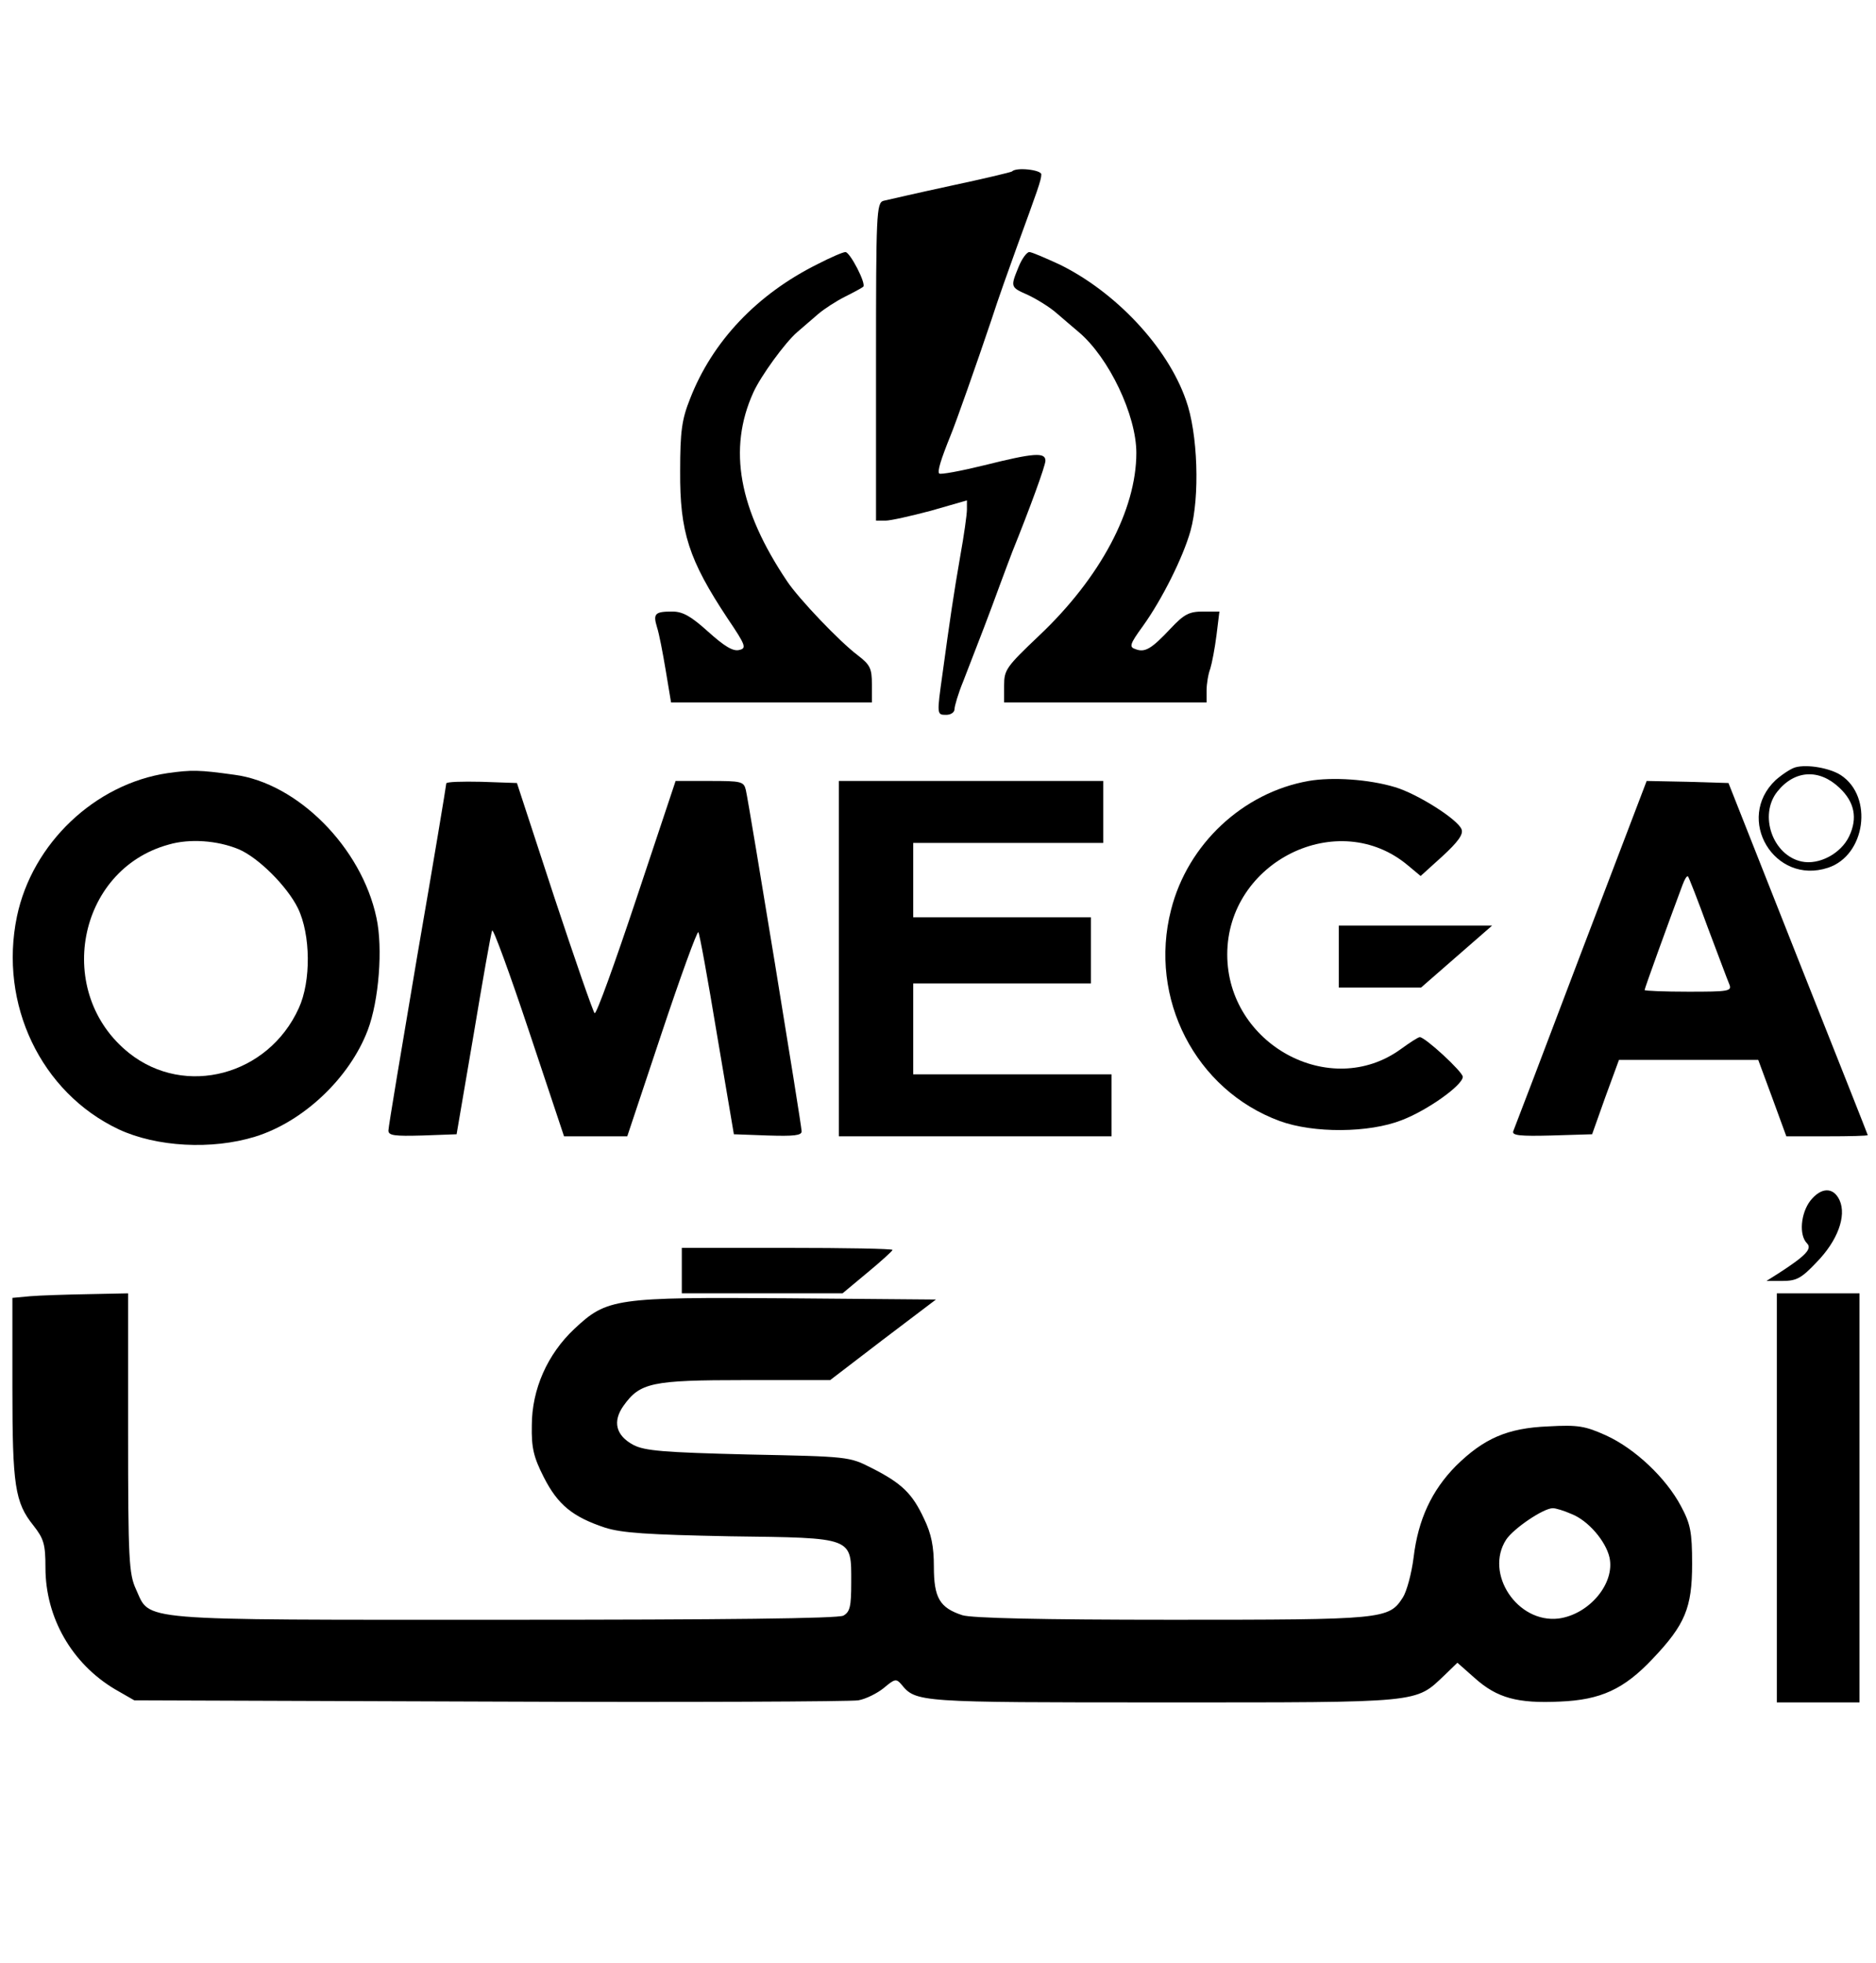 <?xml version="1.0" standalone="no"?>
<!DOCTYPE svg PUBLIC "-//W3C//DTD SVG 20010904//EN"
 "http://www.w3.org/TR/2001/REC-SVG-20010904/DTD/svg10.dtd">
<svg version="1.0" xmlns="http://www.w3.org/2000/svg"
 width="454pt" height="475pt" viewBox="0 0 454 475"
 preserveAspectRatio="xMidYMid meet">
<g transform="translate(0,475) scale(0.1,-0.1)"
fill="#000000" stroke="none">
<path d="M2449 4335 c-3 -2 -70 -18 -150 -35 -79 -17 -152 -34 -161 -36 -17
-5 -18 -32 -18 -390 l0 -384 23 0 c12 0 61 11 110 24 l87 25 0 -22 c0 -12 -7
-62 -16 -112 -16 -92 -25 -153 -43 -285 -14 -100 -14 -100 9 -100 11 0 20 6
20 14 0 7 9 38 21 67 42 108 62 160 89 234 12 33 26 69 30 80 42 104 80 208
80 220 0 21 -28 19 -148 -11 -57 -14 -106 -23 -109 -20 -5 5 4 34 27 91 13 31
65 179 99 280 16 50 44 128 61 175 51 140 60 164 60 178 0 11 -61 18 -71 7z"/>
<path d="M1979 4111 c-147 -73 -255 -187 -309 -326 -20 -50 -24 -79 -24 -175
-1 -148 21 -215 115 -357 44 -65 46 -72 28 -76 -15 -4 -36 9 -75 44 -42 38
-62 49 -87 49 -42 0 -47 -5 -37 -38 5 -15 14 -62 21 -104 l13 -78 243 0 243 0
0 44 c0 38 -4 47 -34 70 -44 33 -143 137 -171 179 -117 174 -144 320 -82 457
18 40 77 121 106 146 14 12 37 32 51 44 14 12 43 31 65 42 22 11 42 22 44 24
8 7 -32 84 -43 84 -6 0 -36 -13 -67 -29z"/>
<path d="M2465 4104 c-20 -49 -20 -49 23 -68 21 -10 52 -29 68 -43 16 -14 41
-35 55 -47 73 -62 139 -201 139 -292 0 -138 -87 -302 -235 -442 -80 -76 -85
-83 -85 -121 l0 -41 245 0 245 0 0 29 c0 16 4 40 9 53 4 13 11 49 15 81 l7 57
-39 0 c-34 0 -46 -6 -79 -41 -46 -49 -62 -59 -85 -50 -16 5 -14 12 18 56 46
64 97 166 115 230 23 82 18 237 -11 317 -45 129 -171 262 -306 328 -35 16 -67
30 -73 30 -6 0 -18 -16 -26 -36z"/>
<path d="M4345 2893 c-11 -3 -32 -17 -48 -31 -99 -94 -3 -255 127 -212 91 30
110 172 31 224 -26 17 -81 27 -110 19z m107 -50 c36 -34 44 -73 23 -117 -20
-42 -73 -70 -115 -61 -70 15 -104 112 -59 169 42 53 102 56 151 9z"/>
<path d="M406 2879 c-176 -26 -328 -170 -365 -347 -44 -212 58 -426 246 -515
92 -43 226 -50 330 -18 117 36 229 142 273 258 27 71 37 199 21 272 -36 170
-191 326 -344 346 -86 12 -103 12 -161 4z m171 -184 c48 -20 118 -90 144 -143
31 -64 32 -177 2 -242 -74 -163 -275 -216 -410 -109 -183 145 -127 444 95 505
51 15 118 10 169 -11z"/>
<path d="M3167 2860 c-159 -28 -293 -153 -333 -312 -55 -214 59 -436 263 -511
82 -30 216 -29 295 2 63 24 148 85 148 105 0 12 -91 96 -104 96 -4 0 -24 -13
-46 -29 -171 -124 -420 12 -420 229 0 225 269 358 438 215 l30 -25 53 48 c37
34 51 53 46 65 -9 24 -107 86 -161 102 -63 19 -151 25 -209 15z"/>
<path d="M1080 2854 c0 -4 -31 -191 -70 -416 -38 -225 -70 -415 -70 -424 0
-12 14 -14 83 -12 l82 3 41 240 c22 132 42 246 45 253 2 7 42 -102 89 -243
l85 -255 77 0 76 0 83 249 c46 138 86 248 89 245 3 -3 23 -114 45 -247 l41
-242 82 -3 c63 -2 82 0 82 10 0 15 -127 791 -135 826 -5 21 -11 22 -88 22
l-82 0 -95 -285 c-52 -156 -97 -281 -101 -277 -4 4 -48 131 -98 282 l-90 275
-86 3 c-47 1 -85 0 -85 -4z"/>
<path d="M2030 2430 l0 -430 330 0 330 0 0 75 0 75 -240 0 -240 0 0 110 0 110
215 0 215 0 0 80 0 80 -215 0 -215 0 0 90 0 90 230 0 230 0 0 75 0 75 -320 0
-320 0 0 -430z"/>
<path d="M3826 2443 c-87 -230 -161 -424 -164 -431 -3 -10 17 -12 93 -10 l98
3 32 90 33 90 168 0 169 0 34 -92 34 -93 98 0 c55 0 99 1 99 3 0 1 -76 193
-169 427 l-168 425 -99 3 -99 2 -159 -417z m307 62 c25 -66 48 -128 52 -137 7
-17 -2 -18 -99 -18 -58 0 -106 2 -106 4 0 4 58 164 92 255 5 13 10 22 13 20 2
-2 24 -58 48 -124z"/>
<path d="M3240 2435 l0 -75 100 0 99 0 86 75 86 75 -185 0 -186 0 0 -75z"/>
<path d="M4381 1844 c-23 -30 -28 -83 -8 -103 13 -13 -3 -30 -68 -72 l-30 -19
39 0 c34 0 46 7 82 45 51 52 73 112 56 150 -15 33 -45 32 -71 -1z"/>
<path d="M1650 1675 l0 -55 194 0 195 0 60 50 c34 28 61 53 61 55 0 3 -115 5
-255 5 l-255 0 0 -55z"/>
<path d="M73 1613 l-43 -4 0 -217 c0 -237 6 -278 51 -334 25 -32 29 -45 29
-102 0 -121 64 -232 168 -294 l47 -27 860 -3 c473 -2 874 0 892 3 18 3 46 17
62 30 26 22 30 23 42 9 36 -44 38 -44 636 -44 629 0 607 -2 679 66 l31 30 43
-38 c53 -47 102 -61 205 -56 99 4 155 30 224 103 79 83 96 124 96 230 0 78 -4
97 -27 140 -36 68 -111 139 -181 171 -51 23 -68 26 -140 22 -99 -4 -156 -29
-224 -96 -58 -59 -91 -129 -102 -221 -5 -40 -17 -83 -26 -97 -34 -53 -45 -54
-558 -54 -321 0 -485 4 -508 11 -55 18 -69 42 -69 118 0 48 -6 79 -24 116 -28
60 -53 85 -126 122 -55 28 -56 28 -300 33 -205 5 -250 9 -277 23 -43 23 -51
57 -24 95 40 56 68 62 294 62 l206 0 128 98 128 97 -359 3 c-418 3 -437 0
-516 -74 -65 -61 -103 -146 -103 -234 -1 -53 4 -76 29 -125 34 -67 70 -96 148
-122 41 -13 102 -17 302 -21 302 -4 294 -1 294 -112 0 -58 -3 -71 -19 -80 -13
-7 -288 -10 -821 -10 -904 0 -855 -4 -891 74 -17 37 -19 72 -19 379 l0 337
-97 -2 c-54 -1 -117 -3 -140 -5z m3730 -527 c41 -16 83 -66 92 -105 14 -63
-49 -138 -123 -148 -100 -12 -180 109 -127 191 18 27 90 76 113 76 7 0 27 -6
45 -14z"/>
<path d="M4300 1125 l0 -495 100 0 100 0 0 495 0 495 -100 0 -100 0 0 -495z"/>
</g>
</svg>
